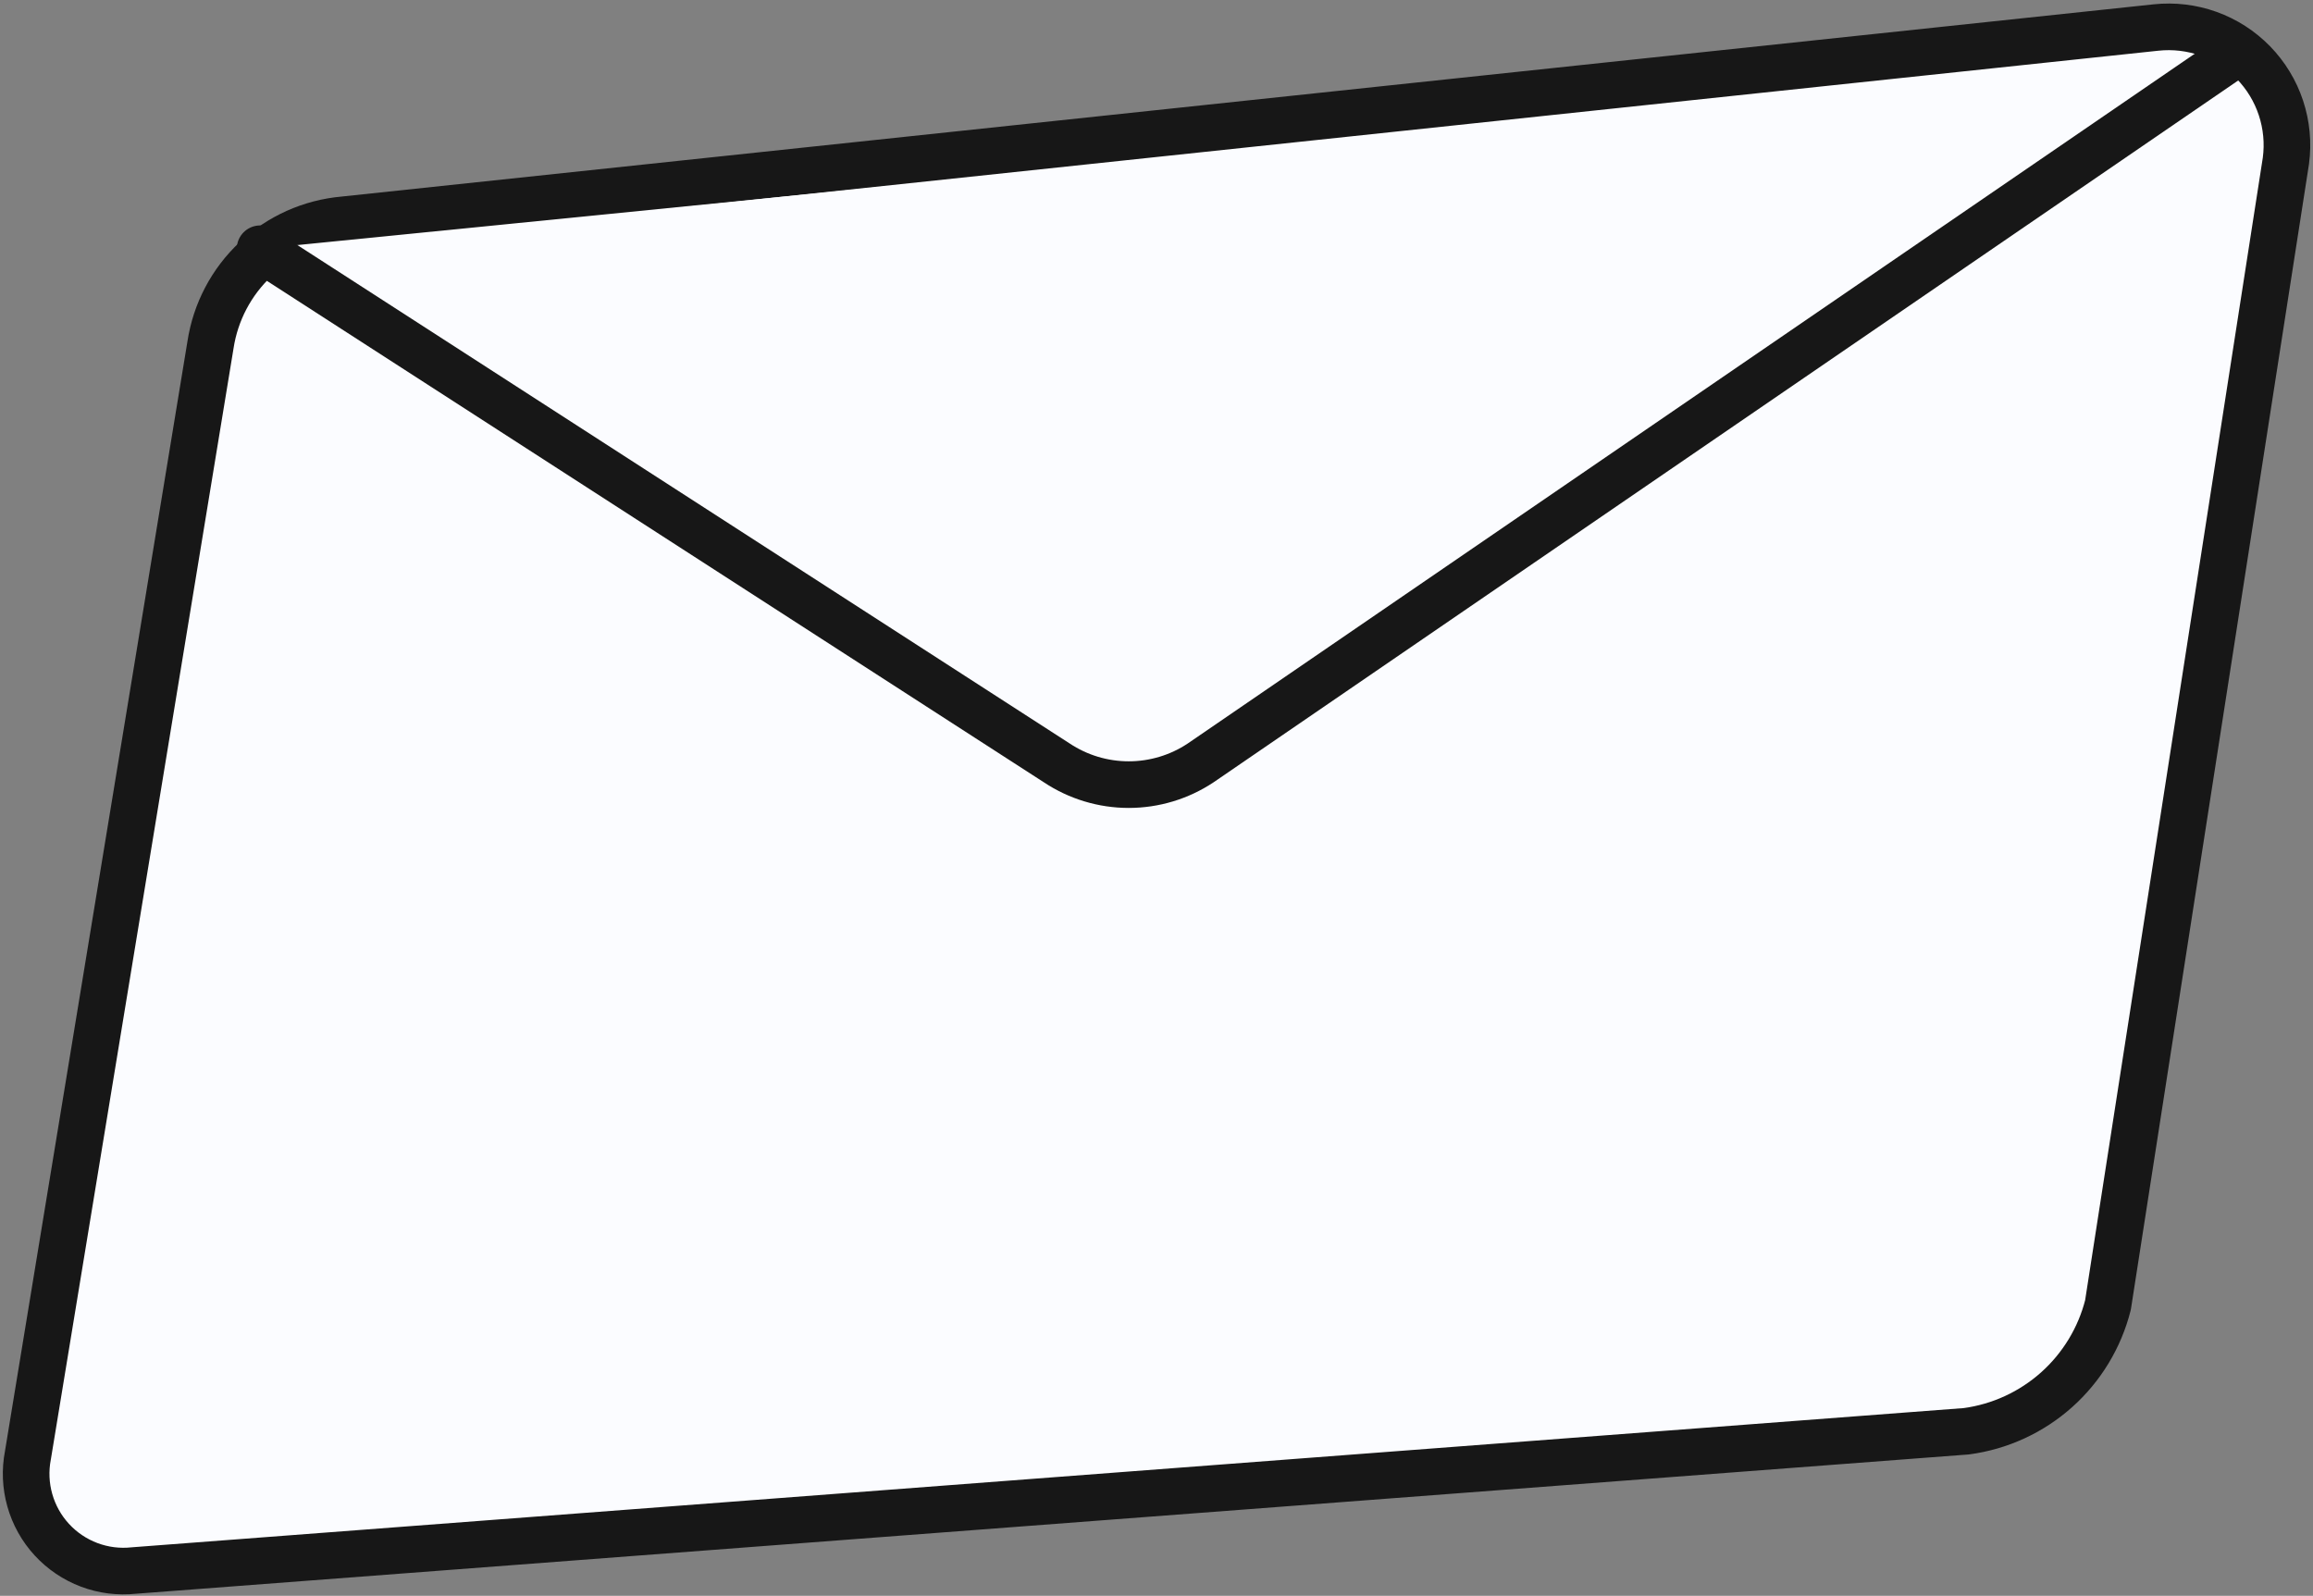 <svg width="129" height="89" viewBox="0 0 129 89" fill="none" xmlns="http://www.w3.org/2000/svg">
<rect x="0" y="0" width="129" height="89" fill="#808080" stroke="none"/>
<path d="M109.669 79.822L7.467 87.589C6.622 87.68 5.768 87.572 4.973 87.273C4.178 86.973 3.464 86.492 2.889 85.866C2.314 85.241 1.894 84.489 1.663 83.671C1.432 82.854 1.395 81.994 1.557 81.16L11.741 19.225C12.021 17.399 12.905 15.72 14.253 14.457C15.601 13.193 17.333 12.419 19.173 12.257L120.242 1.535C121.236 1.428 122.242 1.548 123.183 1.886C124.124 2.224 124.976 2.772 125.674 3.488C126.372 4.204 126.898 5.07 127.212 6.019C127.527 6.968 127.621 7.977 127.489 8.968L117.566 72.779C117.104 74.608 116.104 76.256 114.697 77.511C113.289 78.766 111.538 79.571 109.669 79.822Z" fill="#FBFCFF" stroke="#171717" stroke-width="2.6" stroke-linecap="round" stroke-linejoin="round"/>
<path d="M14.507 13.873L58.937 42.546C60.127 43.337 61.523 43.759 62.951 43.759C64.379 43.759 65.776 43.337 66.965 42.546L124.886 2.873" fill="#FBFCFF"/>
<path d="M14.507 13.873L58.937 42.546C60.127 43.337 61.523 43.759 62.951 43.759C64.379 43.759 65.776 43.337 66.965 42.546L124.886 2.873" stroke="#171717" stroke-width="2.6" stroke-linecap="round" stroke-linejoin="round"/>
</svg>
